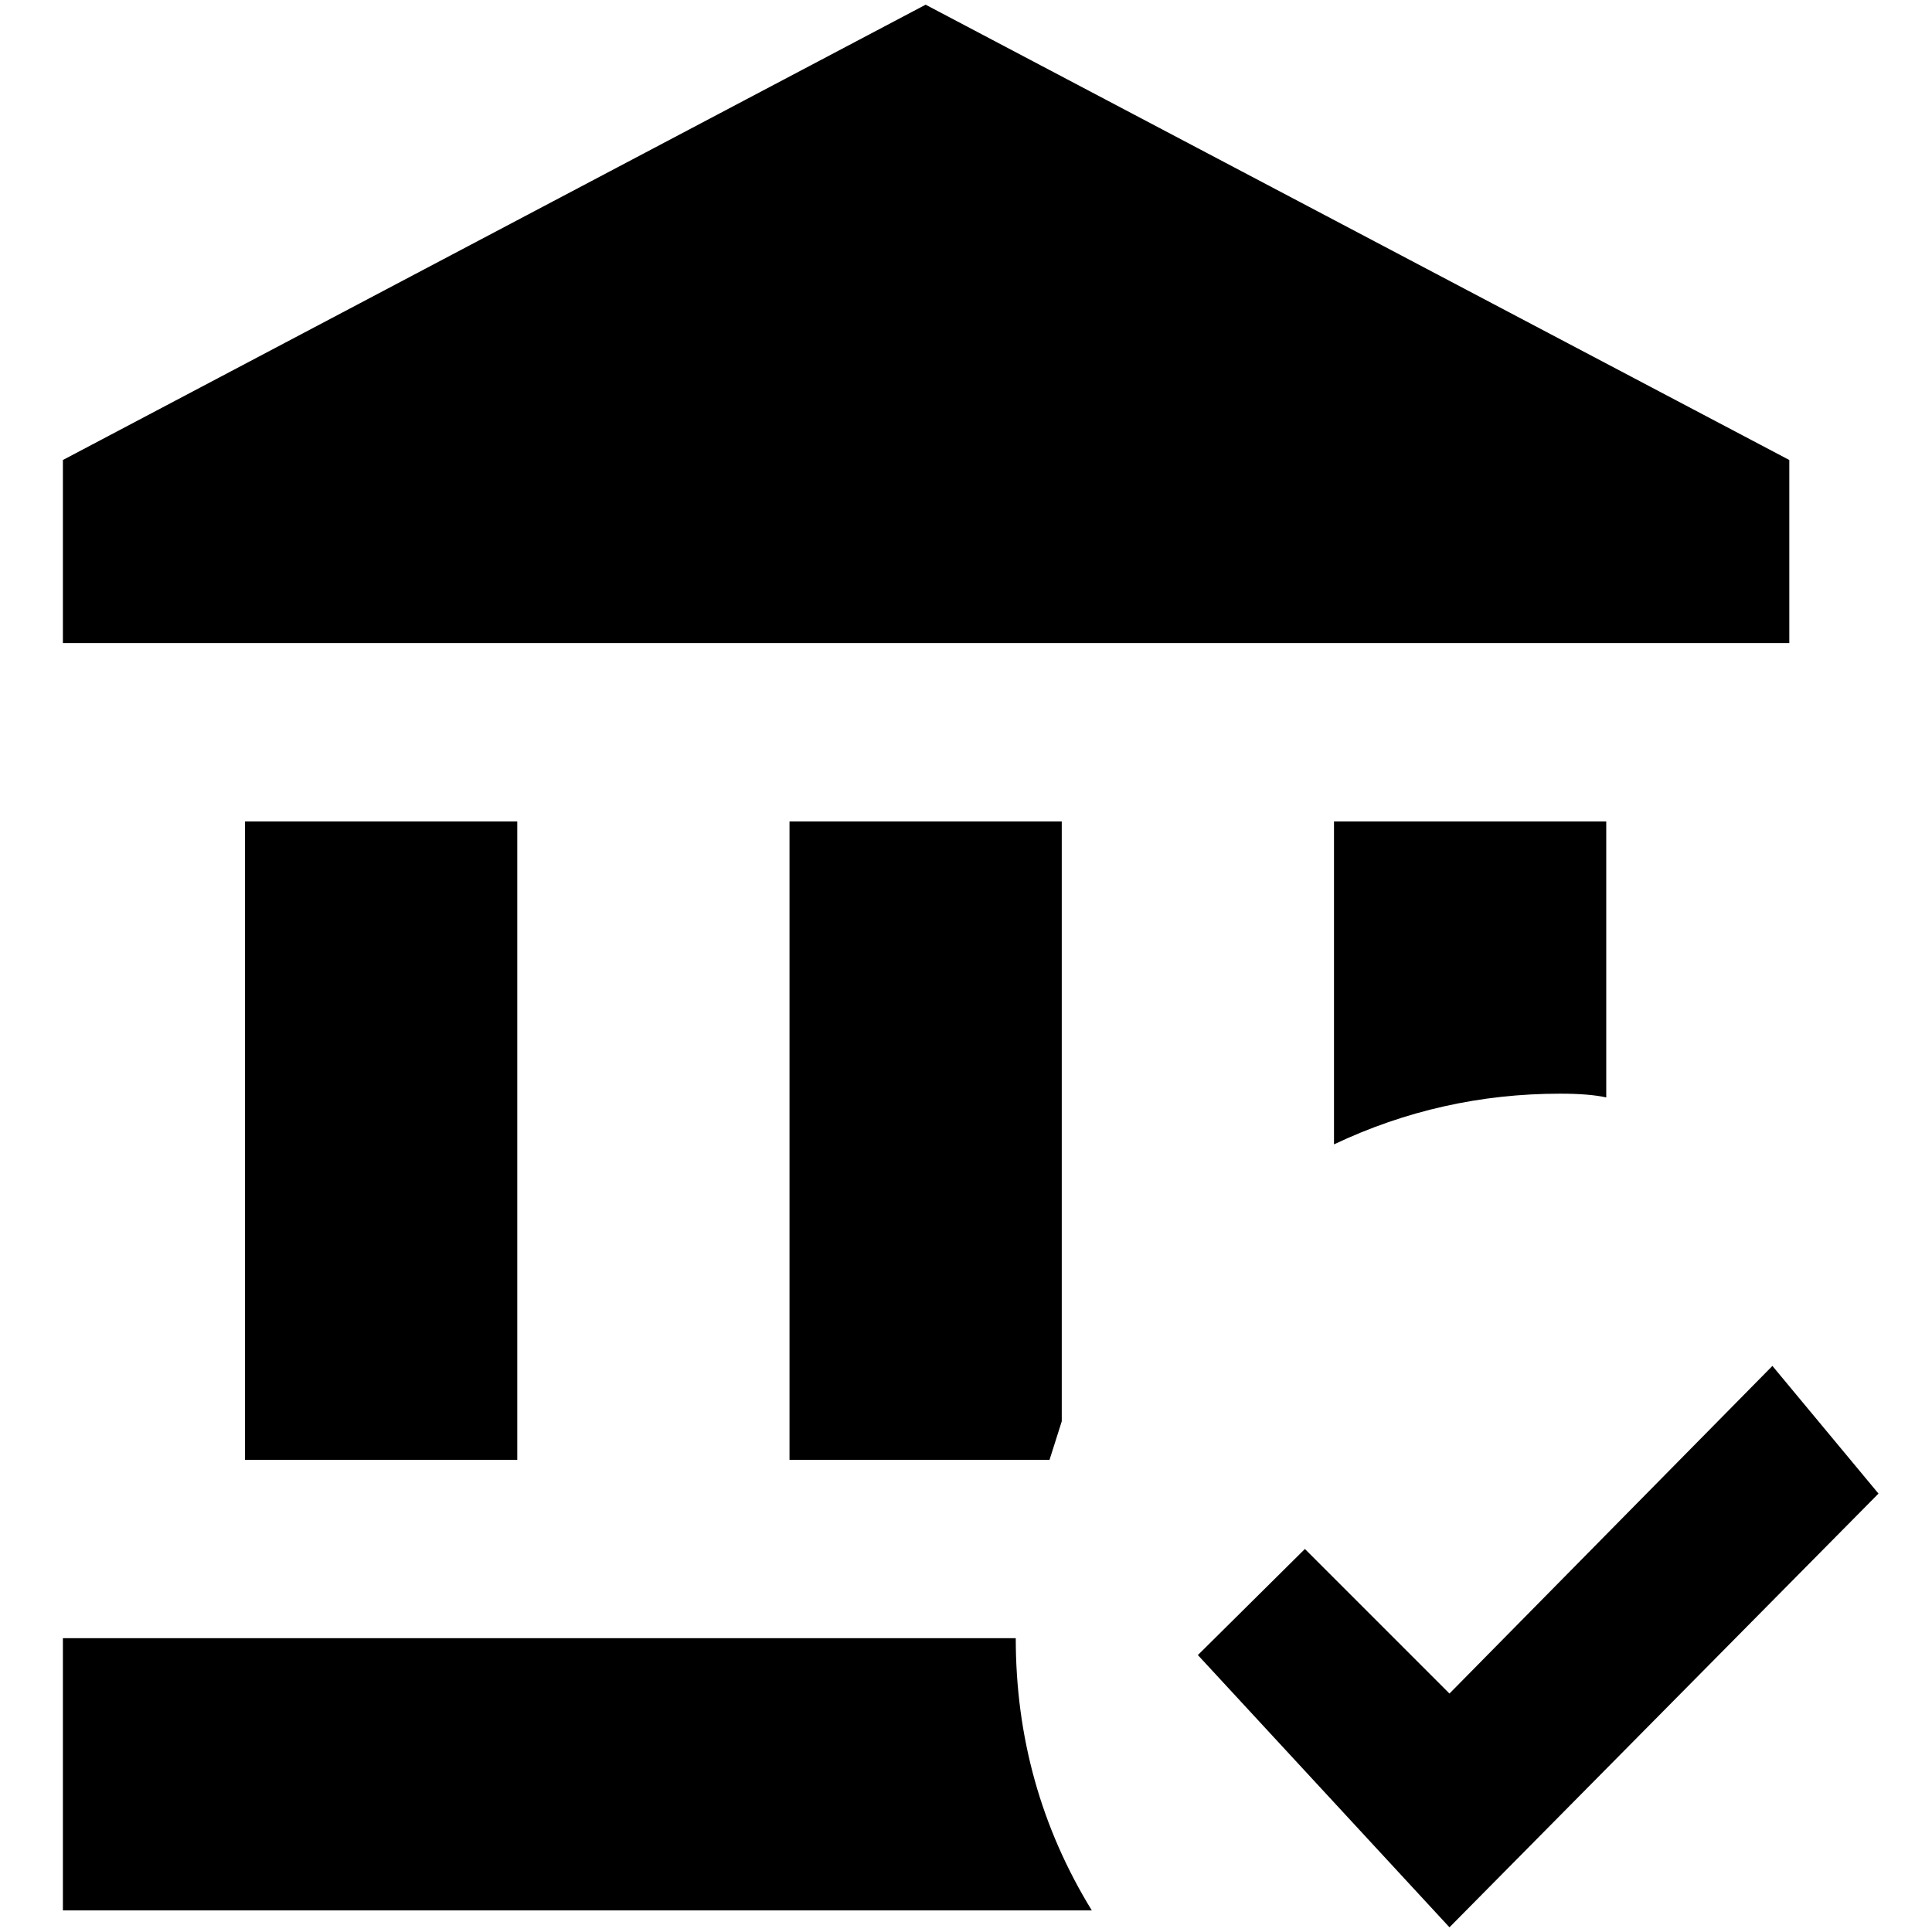 <?xml version="1.0" standalone="no"?>
<!DOCTYPE svg PUBLIC "-//W3C//DTD SVG 1.1//EN" "http://www.w3.org/Graphics/SVG/1.1/DTD/svg11.dtd" >
<svg xmlns="http://www.w3.org/2000/svg" xmlns:xlink="http://www.w3.org/1999/xlink" version="1.1" width="2048" height="2048" viewBox="-10 0 2058 2048">
   <path fill="currentColor"
d="M831 1550v-680h290v639l-13 41h-277zM1652 1160q31 0 49 4v-294h-290v344q114 -54 241 -54zM541 1550v-680h-290v680h290zM1896 485l-920 -485l-919 485v195h1839v-195zM57 1740v290h1096q-81 -132 -81 -290h-1015zM1878 1450l-344 349l-154 -154l-114 113l268 290
l457 -462z" />
</svg>
